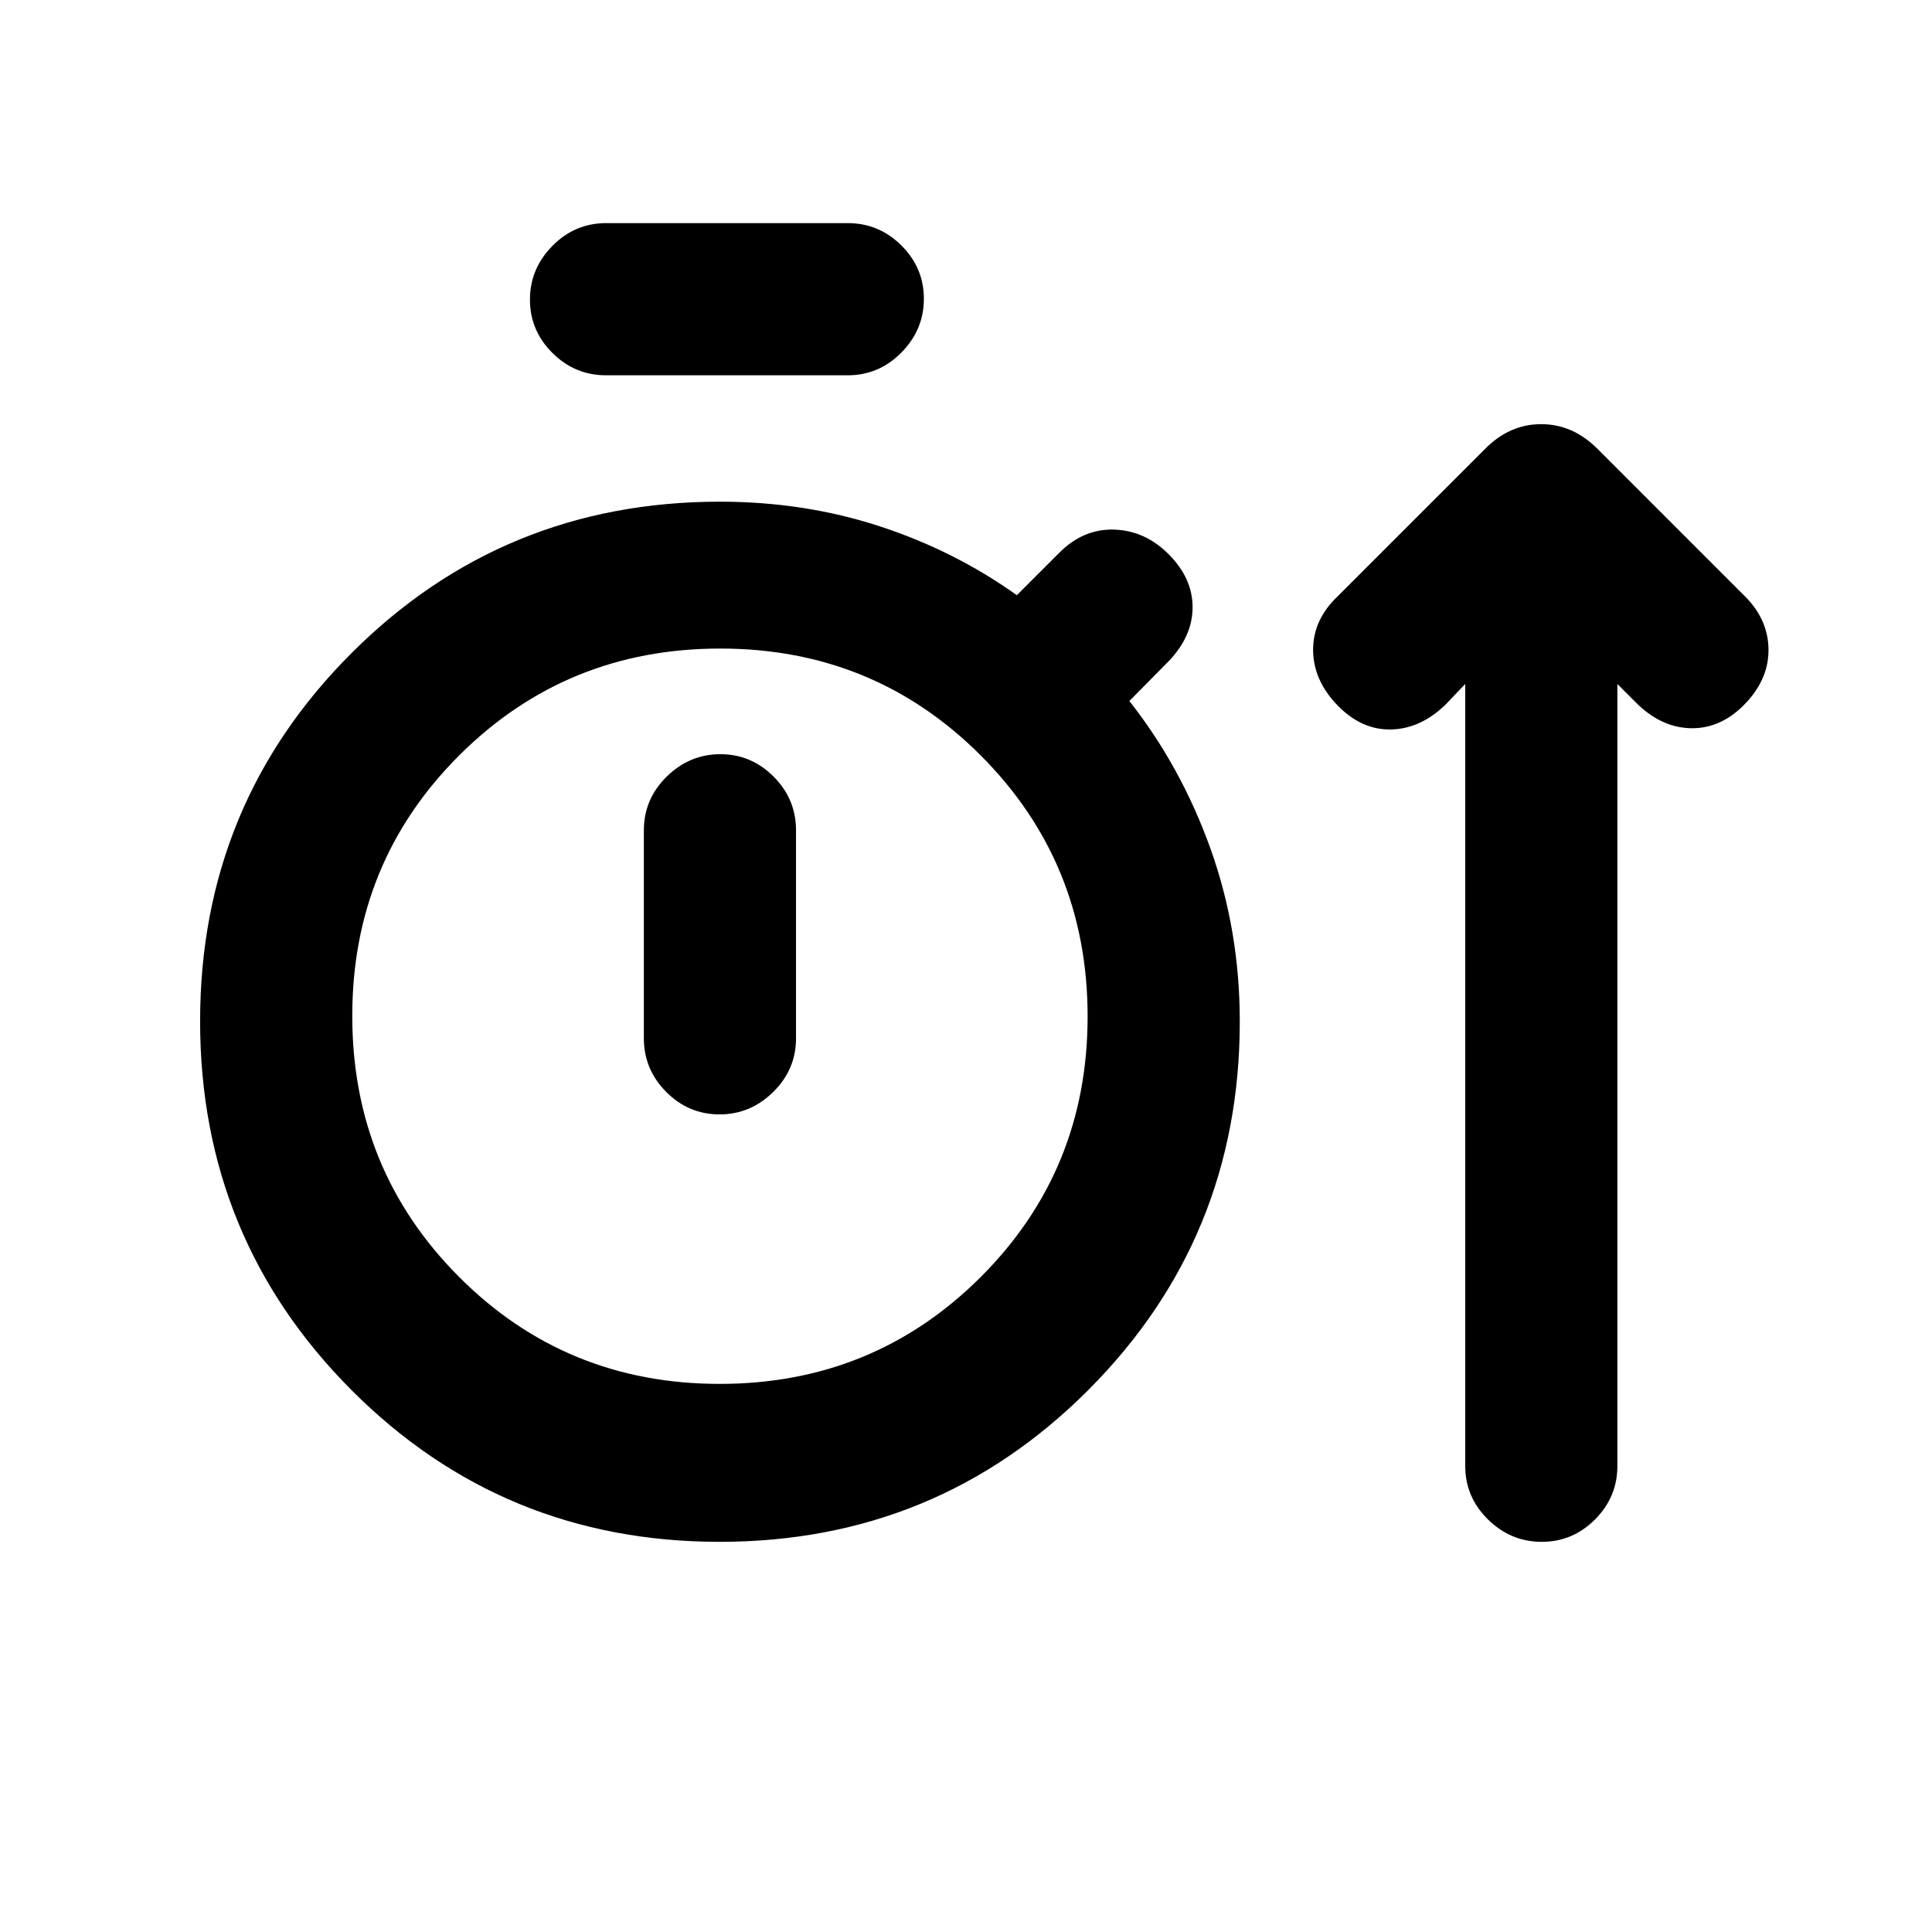 <svg xmlns="http://www.w3.org/2000/svg" height="20" viewBox="0 -960 960 960" width="20"><path d="M357.62-193.87q-107.79 0-182.99-75.43-75.2-75.44-75.2-183.23 0-107.8 75.28-182.99 75.28-75.2 183.03-75.2 41.83 0 79.19 12.17 37.35 12.17 68.33 34.31l21.15-21.15q11.94-11.94 27.24-11.45 15.31.49 26.98 12.17 11.96 11.95 11.96 26.4 0 14.44-11.94 26.88l-19.48 19.72q25.73 32.65 40.3 73.34 14.57 40.69 14.57 85.92 0 107.74-75.31 183.14-75.31 75.4-183.11 75.4Zm-56.49-579.65q-15.47 0-26.64-11.11-11.16-11.1-11.16-26.49 0-15.38 11.16-26.7 11.17-11.31 26.64-11.31h120.13q15.47 0 26.64 11.1 11.17 11.11 11.17 26.49 0 15.39-11.17 26.7-11.17 11.32-26.64 11.32H301.13Zm56.47 501.17q76.47 0 129.65-53.04 53.18-53.05 53.18-129.51 0-76.47-53.04-129.65-53.04-53.19-129.51-53.19T228.23-584.7q-53.19 53.05-53.19 129.52 0 76.46 53.05 129.65 53.04 53.18 129.51 53.18Zm-.07-133.91q15.38 0 26.7-11.17 11.31-11.16 11.31-26.64v-103.36q0-15.48-11.1-26.64-11.11-11.17-26.49-11.17-15.38 0-26.7 11.17-11.32 11.16-11.32 26.64v103.36q0 15.48 11.11 26.64 11.1 11.17 26.49 11.17Zm.21-48.78Zm370.33-165.11-9.94 10.43q-12.43 11.94-27.11 12.19-14.67.25-26.61-12.19-11.93-12.43-11.93-27.47t12.43-26.74l73.1-73.1q12.12-12.21 27.8-12.21 15.69 0 27.9 12.21l72.09 72.1q12.44 11.69 12.94 26.73.5 15.05-11.2 27.48-11.69 12.44-26.36 12.57-14.66.13-27.09-11.57l-10.42-10.41v388.56q0 15.43-11.1 26.57-11.11 11.13-26.49 11.13-15.38 0-26.7-11.11-11.31-11.12-11.31-26.51v-388.66Z"/></svg>